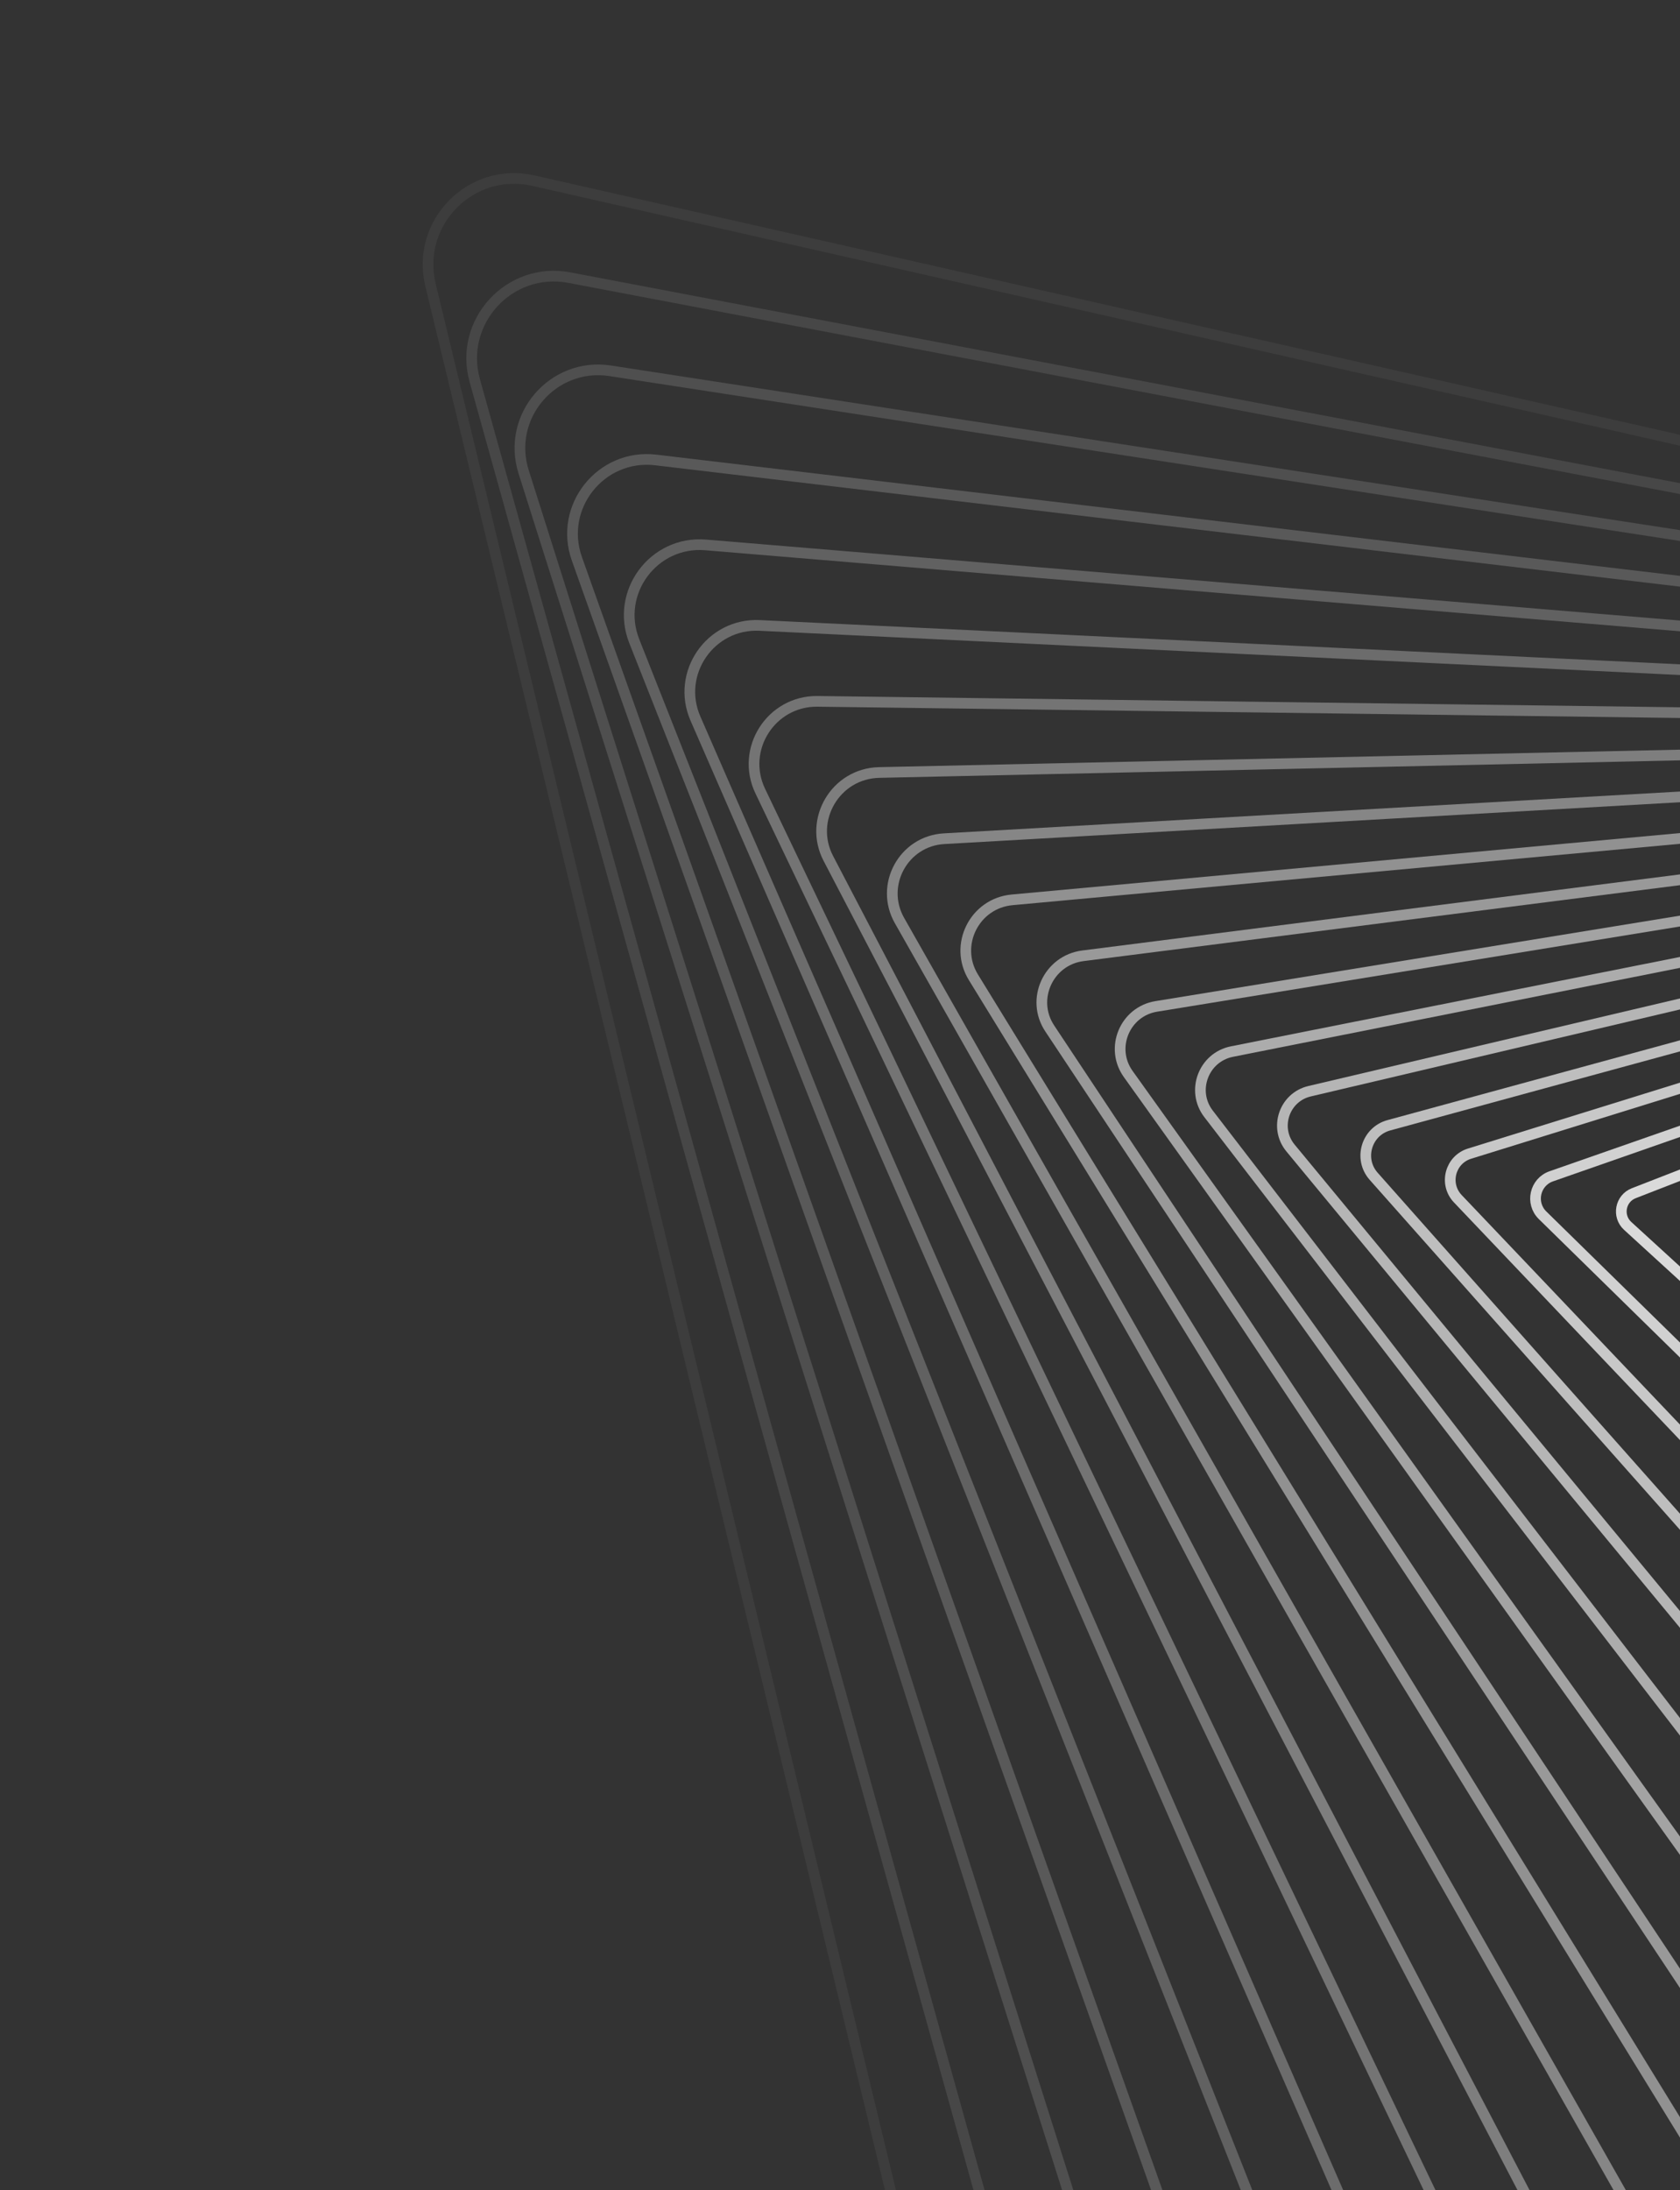 <svg width="786" height="1024" viewBox="0 0 786 1024" fill="none" xmlns="http://www.w3.org/2000/svg">
<rect x="0" y="0" width="786" height="1024" fill="#333333" stroke="none"/>
<path opacity="0.05" d="M1545.71 377.76C1578.25 385.12 1588.26 426.574 1562.67 447.975L543.246 1300.63C520.323 1319.8 485.239 1308.23 478.221 1279.18L201.412 133.226C194.395 104.176 220.33 77.867 249.476 84.46L1545.71 377.76Z" stroke="url(#paint0_linear_15_25559)" stroke-width="5"/>
<path opacity="0.1" d="M1512.68 366.426C1543.97 372.363 1554.9 411.575 1531.2 432.843L587.111 1280.21C565.882 1299.26 532.028 1289.39 524.366 1261.91L222.124 177.932C214.462 150.453 238.327 124.491 266.351 129.81L1512.68 366.426Z" stroke="url(#paint1_linear_15_25559)" stroke-width="5"/>
<path opacity="0.14" d="M1479.61 357.167C1509.59 361.779 1521.3 398.737 1499.44 419.768L629.024 1257.67C609.452 1276.51 576.9 1268.24 568.694 1242.34L244.992 220.654C236.786 194.753 258.637 169.25 285.488 173.381L1479.61 357.167Z" stroke="url(#paint2_linear_15_25559)" stroke-width="5"/>
<path opacity="0.19" d="M1446.6 349.973C1475.21 353.357 1487.56 388.058 1467.51 408.75L668.892 1233.13C650.934 1251.66 619.755 1244.89 611.105 1220.57L269.902 261.297C261.252 236.979 281.153 212.04 306.782 215.073L1446.6 349.973Z" stroke="url(#paint3_linear_15_25559)" stroke-width="5"/>
<path opacity="0.23" d="M1413.76 344.826C1440.96 347.084 1453.79 379.53 1435.49 399.784L706.627 1206.7C690.238 1224.84 660.494 1219.47 651.501 1196.73L296.736 299.773C287.743 277.035 305.76 252.766 330.126 254.789L1413.76 344.826Z" stroke="url(#paint4_linear_15_25559)" stroke-width="5"/>
<path opacity="0.28" d="M1381.18 341.704C1406.93 342.939 1420.11 373.141 1403.51 392.861L742.149 1178.51C727.278 1196.17 699.027 1192.08 689.788 1170.91L325.373 335.998C316.135 314.833 332.341 291.332 355.405 292.439L1381.18 341.704Z" stroke="url(#paint5_linear_15_25559)" stroke-width="5"/>
<path opacity="0.32" d="M1348.97 340.582C1373.23 340.898 1386.62 368.873 1371.65 387.967L775.382 1148.67C761.974 1165.78 735.266 1162.85 725.882 1143.25L355.687 369.895C346.303 350.29 360.774 327.652 382.505 327.936L1348.97 340.582Z" stroke="url(#paint6_linear_15_25559)" stroke-width="5"/>
<path opacity="0.37" d="M1317.23 341.431C1339.97 340.933 1353.43 366.706 1340.03 385.086L806.256 1117.32C794.253 1133.79 769.134 1131.92 759.7 1113.86L387.551 401.394C378.117 383.332 390.935 361.649 411.305 361.204L1317.23 341.431Z" stroke="url(#paint7_linear_15_25559)" stroke-width="5"/>
<path opacity="0.41" d="M1286.05 344.214C1307.24 343.009 1320.64 366.61 1308.74 384.19L834.706 1084.58C824.047 1100.33 800.556 1099.41 791.167 1082.87L420.833 430.427C411.445 413.887 422.695 393.244 441.681 392.165L1286.05 344.214Z" stroke="url(#paint8_linear_15_25559)" stroke-width="5"/>
<path opacity="0.46" d="M1255.53 348.893C1275.16 347.088 1288.36 368.556 1277.88 385.256L860.676 1050.59C851.294 1065.55 829.465 1065.45 820.216 1050.4L455.401 456.938C446.152 441.893 455.923 422.372 473.507 420.755L1255.53 348.893Z" stroke="url(#paint9_linear_15_25559)" stroke-width="5"/>
<path opacity="0.5" d="M1225.77 355.422C1243.82 353.125 1256.69 372.504 1247.56 388.248L884.114 1015.46C875.941 1029.57 855.799 1030.18 846.783 1016.6L491.117 480.871C482.101 467.29 490.486 448.967 506.655 446.909L1225.77 355.422Z" stroke="url(#paint10_linear_15_25559)" stroke-width="5"/>
<path opacity="0.55" d="M1196.85 363.755C1213.31 361.073 1225.72 378.415 1217.87 393.13L904.974 979.355C897.938 992.536 879.506 993.744 870.811 981.591L527.844 502.183C519.15 490.029 526.245 472.975 540.992 470.573L1196.85 363.755Z" stroke="url(#paint11_linear_15_25559)" stroke-width="5"/>
<path opacity="0.59" d="M1168.87 373.84C1183.74 370.881 1195.56 386.243 1188.89 399.861L923.218 942.395C917.244 954.594 900.536 956.276 892.251 945.51L565.442 520.832C557.157 510.066 563.063 494.346 576.385 491.696L1168.87 373.84Z" stroke="url(#paint12_linear_15_25559)" stroke-width="5"/>
<path opacity="0.64" d="M1141.91 385.62C1155.19 382.491 1166.31 395.937 1160.73 408.396L938.814 904.724C933.823 915.884 918.848 917.921 911.058 908.498L603.771 536.785C595.981 527.362 600.798 513.038 612.698 510.235L1141.91 385.62Z" stroke="url(#paint13_linear_15_25559)" stroke-width="5"/>
<path opacity="0.68" d="M1116.05 399.037C1127.75 395.845 1138.04 407.445 1133.48 418.685L951.735 866.481C947.648 876.55 934.408 878.825 927.196 870.696L642.686 550.018C635.474 541.889 639.309 529.014 649.793 526.155L1116.05 399.037Z" stroke="url(#paint14_linear_15_25559)" stroke-width="5"/>
<path opacity="0.73" d="M1091.37 414.025C1101.51 410.876 1110.87 420.706 1107.22 430.675L961.963 827.808C958.696 836.737 947.188 839.131 940.633 832.242L682.046 560.508C675.491 553.619 678.452 542.244 687.532 539.424L1091.37 414.025Z" stroke="url(#paint15_linear_15_25559)" stroke-width="5"/>
<path opacity="0.77" d="M1067.96 430.517C1076.55 427.517 1084.86 435.657 1082.03 444.306L969.485 788.843C966.954 796.59 957.167 798.985 951.345 793.28L721.706 568.242C715.885 562.537 718.081 552.704 725.775 550.017L1067.96 430.517Z" stroke="url(#paint16_linear_15_25559)" stroke-width="5"/>
<path opacity="0.82" d="M1045.89 448.445C1052.96 445.696 1060.11 452.234 1058.01 459.519L974.294 749.732C972.411 756.257 964.33 758.536 959.316 753.954L761.522 573.216C756.508 568.634 758.051 560.381 764.38 557.919L1045.89 448.445Z" stroke="url(#paint17_linear_15_25559)" stroke-width="5"/>
<defs>
<linearGradient id="paint0_linear_15_25559" x1="16215.9" y1="61015.2" x2="-107401" y2="90875.3" gradientUnits="userSpaceOnUse">
<stop stop-color="white"/>
<stop offset="1" stop-color="white"/>
</linearGradient>
<linearGradient id="paint1_linear_15_25559" x1="17527.6" y1="57723.6" x2="-99404" y2="90327.2" gradientUnits="userSpaceOnUse">
<stop stop-color="white"/>
<stop offset="1" stop-color="white"/>
</linearGradient>
<linearGradient id="paint2_linear_15_25559" x1="18629" y1="54417.5" x2="-91582.9" y2="89336.1" gradientUnits="userSpaceOnUse">
<stop stop-color="white"/>
<stop offset="1" stop-color="white"/>
</linearGradient>
<linearGradient id="paint3_linear_15_25559" x1="19521" y1="51107.4" x2="-83958.8" y2="87913.9" gradientUnits="userSpaceOnUse">
<stop stop-color="white"/>
<stop offset="1" stop-color="white"/>
</linearGradient>
<linearGradient id="paint4_linear_15_25559" x1="20204.6" y1="47804" x2="-76552.3" y2="86073.4" gradientUnits="userSpaceOnUse">
<stop stop-color="white"/>
<stop offset="1" stop-color="white"/>
</linearGradient>
<linearGradient id="paint5_linear_15_25559" x1="20681.5" y1="44517.6" x2="-69382.9" y2="83828" gradientUnits="userSpaceOnUse">
<stop stop-color="white"/>
<stop offset="1" stop-color="white"/>
</linearGradient>
<linearGradient id="paint6_linear_15_25559" x1="20954" y1="41258.6" x2="-62469.7" y2="81192.4" gradientUnits="userSpaceOnUse">
<stop stop-color="white"/>
<stop offset="1" stop-color="white"/>
</linearGradient>
<linearGradient id="paint7_linear_15_25559" x1="21024.5" y1="38037.2" x2="-55831" y2="78181.9" gradientUnits="userSpaceOnUse">
<stop stop-color="white"/>
<stop offset="1" stop-color="white"/>
</linearGradient>
<linearGradient id="paint8_linear_15_25559" x1="20896.2" y1="34863.6" x2="-49484.3" y2="74812.6" gradientUnits="userSpaceOnUse">
<stop stop-color="white"/>
<stop offset="1" stop-color="white"/>
</linearGradient>
<linearGradient id="paint9_linear_15_25559" x1="20572.5" y1="31747.6" x2="-43446.4" y2="71101.2" gradientUnits="userSpaceOnUse">
<stop stop-color="white"/>
<stop offset="1" stop-color="white"/>
</linearGradient>
<linearGradient id="paint10_linear_15_25559" x1="20057.4" y1="28698.9" x2="-37733.1" y2="67065.6" gradientUnits="userSpaceOnUse">
<stop stop-color="white"/>
<stop offset="1" stop-color="white"/>
</linearGradient>
<linearGradient id="paint11_linear_15_25559" x1="19355.4" y1="25727" x2="-32359.6" y2="62723.8" gradientUnits="userSpaceOnUse">
<stop stop-color="white"/>
<stop offset="1" stop-color="white"/>
</linearGradient>
<linearGradient id="paint12_linear_15_25559" x1="18471.3" y1="22841.2" x2="-27339.9" y2="58094.9" gradientUnits="userSpaceOnUse">
<stop stop-color="white"/>
<stop offset="1" stop-color="white"/>
</linearGradient>
<linearGradient id="paint13_linear_15_25559" x1="17410.3" y1="20050.4" x2="-22687.4" y2="53198.4" gradientUnits="userSpaceOnUse">
<stop stop-color="white"/>
<stop offset="1" stop-color="white"/>
</linearGradient>
<linearGradient id="paint14_linear_15_25559" x1="16178.1" y1="17363.6" x2="-18414.3" y2="48054.3" gradientUnits="userSpaceOnUse">
<stop stop-color="white"/>
<stop offset="1" stop-color="white"/>
</linearGradient>
<linearGradient id="paint15_linear_15_25559" x1="14780.7" y1="14789" x2="-14532" y2="42683.4" gradientUnits="userSpaceOnUse">
<stop stop-color="white"/>
<stop offset="1" stop-color="white"/>
</linearGradient>
<linearGradient id="paint16_linear_15_25559" x1="13224.5" y1="12334.9" x2="-11050.9" y2="37106.7" gradientUnits="userSpaceOnUse">
<stop stop-color="white"/>
<stop offset="1" stop-color="white"/>
</linearGradient>
<linearGradient id="paint17_linear_15_25559" x1="11516.4" y1="10009.2" x2="-7980.35" y2="31345.8" gradientUnits="userSpaceOnUse">
<stop stop-color="white"/>
<stop offset="1" stop-color="white"/>
</linearGradient>
</defs>
</svg>
